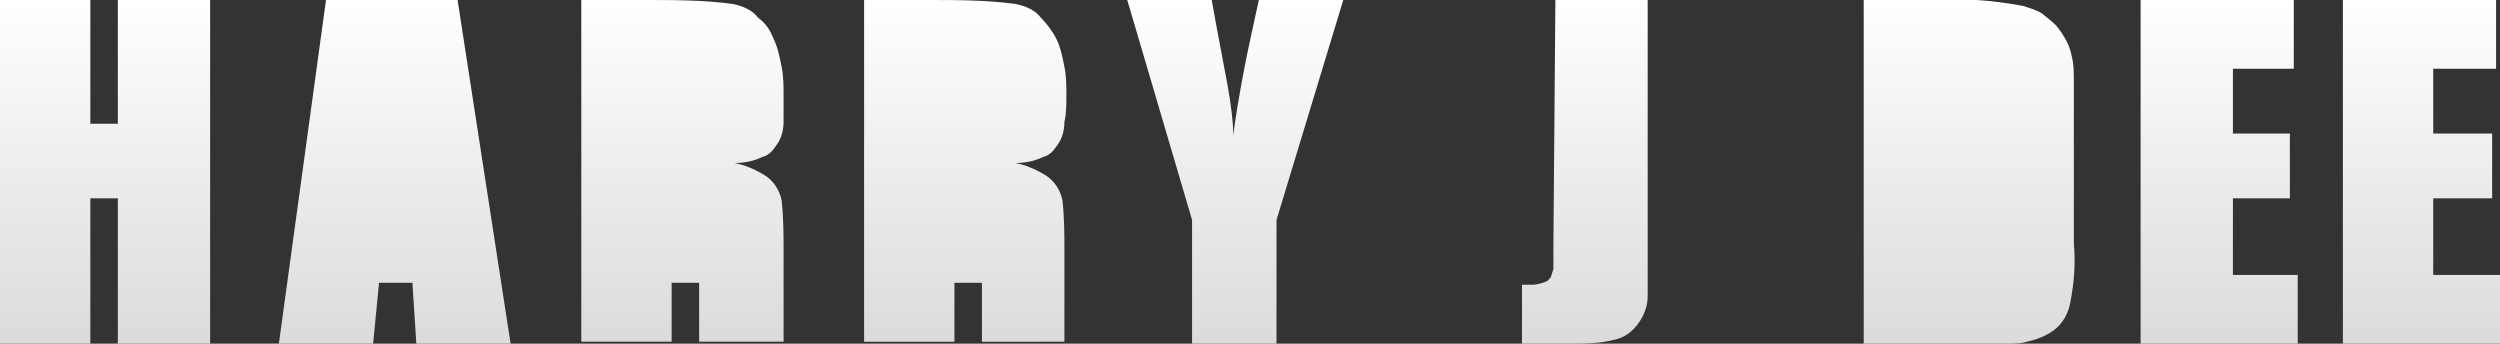 <?xml version="1.0" encoding="utf-8"?>
<!-- Generator: Adobe Illustrator 25.0.0, SVG Export Plug-In . SVG Version: 6.00 Build 0)  -->
<svg version="1.1" id="afa995e8-53ec-4634-9892-86c4bba6520e"
	 xmlns="http://www.w3.org/2000/svg" xmlns:xlink="http://www.w3.org/1999/xlink" x="0px" y="0px" viewBox="0 0 127.3 17.5"
	 style="enable-background:new 0 0 127.3 17.5;" xml:space="preserve">
<rect x="0" y="0" width="127.3" height="17.5" fill="#333333" stroke="none"/>
<style type="text/css">
	.st0{fill:url(#SVGID_1_);}
	.st1{fill:url(#SVGID_2_);}
	.st2{fill:url(#SVGID_3_);}
	.st3{fill:url(#SVGID_4_);}
	.st4{fill:url(#SVGID_5_);}
	.st5{fill:url(#SVGID_6_);}
	.st6{fill:url(#SVGID_7_);}
	.st7{fill:url(#SVGID_8_);}
	.st8{fill:url(#SVGID_9_);}
</style>
<linearGradient id="SVGID_1_" gradientUnits="userSpaceOnUse" x1="11.48" y1="33.18" x2="11.48" y2="50.68" gradientTransform="matrix(1 0 0 -1 -6.14 50.68)">
	<stop  offset="0" style="stop-color:#DBDBDB"/>
	<stop  offset="1" style="stop-color:#FFFFFF"/>
</linearGradient>
<path class="st0" d="M4.6,10.1v7.4H0V0h4.6v6.3H6V0h4.7v17.5H6v-7.4H4.6z"/>
<linearGradient id="SVGID_2_" gradientUnits="userSpaceOnUse" x1="26.25" y1="33.18" x2="26.25" y2="50.68" gradientTransform="matrix(1 0 0 -1 -6.14 50.68)">
	<stop  offset="0" style="stop-color:#DBDBDB"/>
	<stop  offset="1" style="stop-color:#FFFFFF"/>
</linearGradient>
<path class="st1" d="M19.3,14.4L19,17.5h-4.8L16.6,0h6.7L26,17.5h-4.8L21,14.4H19.3z"/>
<linearGradient id="SVGID_3_" gradientUnits="userSpaceOnUse" x1="40.848" y1="33.18" x2="40.848" y2="50.691" gradientTransform="matrix(1 0 0 -1 -6.14 50.68)">
	<stop  offset="0" style="stop-color:#DBDBDB"/>
	<stop  offset="1" style="stop-color:#FFFFFF"/>
</linearGradient>
<path class="st2" d="M32.8,0c1.5,0,3,0,4.5,0.2c0.5,0.1,1,0.3,1.3,0.7C39,1.2,39.2,1.5,39.4,2c0.2,0.4,0.3,0.9,0.4,1.4
	c0.1,0.5,0.1,1,0.1,1.4c0,0.5,0,1,0,1.4c0,0.4-0.1,0.8-0.3,1.1c-0.2,0.3-0.4,0.6-0.8,0.7c-0.4,0.2-0.9,0.3-1.4,0.3
	c0.5,0.1,1,0.3,1.5,0.6c0.5,0.3,0.8,0.8,0.9,1.3c0.1,0.9,0.1,1.8,0.1,2.6v4.6h-4.3v-3h-1.4v3h-4.6V0H32.8z"/>
<linearGradient id="SVGID_4_" gradientUnits="userSpaceOnUse" x1="55.3" y1="33.18" x2="55.3" y2="50.691" gradientTransform="matrix(1 0 0 -1 -6.14 50.68)">
	<stop  offset="0" style="stop-color:#DBDBDB"/>
	<stop  offset="1" style="stop-color:#FFFFFF"/>
</linearGradient>
<path class="st3" d="M47.2,0c1.5,0,3,0,4.5,0.2c0.5,0.1,1,0.3,1.3,0.7c0.3,0.3,0.6,0.7,0.8,1.1c0.2,0.4,0.3,0.9,0.4,1.4
	c0.1,0.5,0.1,1,0.1,1.4c0,0.5,0,1-0.1,1.4c0,0.4-0.1,0.8-0.3,1.1c-0.2,0.3-0.4,0.6-0.8,0.7c-0.4,0.2-0.9,0.3-1.4,0.3
	c0.5,0.1,1,0.3,1.5,0.6c0.5,0.3,0.8,0.8,0.9,1.3c0.1,0.9,0.1,1.8,0.1,2.6v4.6H50v-3h-1.4v3H44V0H47.2z"/>
<linearGradient id="SVGID_5_" gradientUnits="userSpaceOnUse" x1="69.055" y1="33.18" x2="69.055" y2="50.68" gradientTransform="matrix(1 0 0 -1 -6.14 50.68)">
	<stop  offset="0" style="stop-color:#DBDBDB"/>
	<stop  offset="1" style="stop-color:#FFFFFF"/>
</linearGradient>
<path class="st4" d="M61.7,0c0.3,1.7,0.6,3.2,0.8,4.3c0.2,1.1,0.3,2,0.3,2.6c0.1-0.9,0.3-2,0.5-3.1s0.5-2.4,0.8-3.8h4.3L65,11.2v6.3
	h-4.3v-6.3L57.4,0H61.7z"/>
<linearGradient id="SVGID_6_" gradientUnits="userSpaceOnUse" x1="86.765" y1="33.185" x2="86.765" y2="50.68" gradientTransform="matrix(1 0 0 -1 -6.14 50.68)">
	<stop  offset="0" style="stop-color:#DBDBDB"/>
	<stop  offset="1" style="stop-color:#FFFFFF"/>
</linearGradient>
<path class="st5" d="M79.2,0h4.7v11.7c0,0.9,0,1.6,0,2.2s0,1,0,1.2c0,0.5-0.2,1-0.5,1.4c-0.3,0.4-0.7,0.7-1.2,0.8
	c-0.8,0.2-1.5,0.2-2.3,0.2h-2.4v-3h0.4H78c0.3,0,0.6-0.1,0.8-0.2c0.1-0.1,0.2-0.2,0.2-0.3l0.1-0.3c0-0.1,0-0.3,0-0.5s0-0.5,0-0.8
	L79.2,0z"/>
<linearGradient id="SVGID_7_" gradientUnits="userSpaceOnUse" x1="106.347" y1="33.18" x2="106.347" y2="50.666" gradientTransform="matrix(1 0 0 -1 -6.14 50.68)">
	<stop  offset="0" style="stop-color:#DBDBDB"/>
	<stop  offset="1" style="stop-color:#FFFFFF"/>
</linearGradient>
<path class="st6" d="M104.7,1.3c0.4,0.5,0.7,1,0.8,1.6c0.1,0.4,0.1,0.8,0.1,1.3c0,0.6,0,1.2,0,2.1v6.1c0.1,1.1,0,2.1-0.2,3.1
	c-0.1,0.5-0.4,1-0.8,1.3c-0.4,0.3-0.9,0.5-1.4,0.6c-0.3,0.1-0.7,0.1-1,0.1c-0.4,0-0.9,0-1.5,0h-5.8V0h3.5c1.5-0.1,3,0,4.6,0.3
	c0.3,0.1,0.7,0.2,1,0.4C104.1,0.8,104.4,1,104.7,1.3z"/>
<linearGradient id="SVGID_8_" gradientUnits="userSpaceOnUse" x1="119.14" y1="33.18" x2="119.14" y2="50.68" gradientTransform="matrix(1 0 0 -1 -6.14 50.68)">
	<stop  offset="0" style="stop-color:#DBDBDB"/>
	<stop  offset="1" style="stop-color:#FFFFFF"/>
</linearGradient>
<path class="st7" d="M117,14v3.5h-8V0h7.8v3.5h-3.1v3.3h2.9v3.3h-2.9V14H117z"/>
<linearGradient id="SVGID_9_" gradientUnits="userSpaceOnUse" x1="129.47" y1="33.18" x2="129.47" y2="50.68" gradientTransform="matrix(1 0 0 -1 -6.14 50.68)">
	<stop  offset="0" style="stop-color:#DBDBDB"/>
	<stop  offset="1" style="stop-color:#FFFFFF"/>
</linearGradient>
<path class="st8" d="M127.3,14v3.5h-8V0h7.8v3.5h-3.2v3.3h3v3.3h-3V14H127.3z"/>
</svg>
